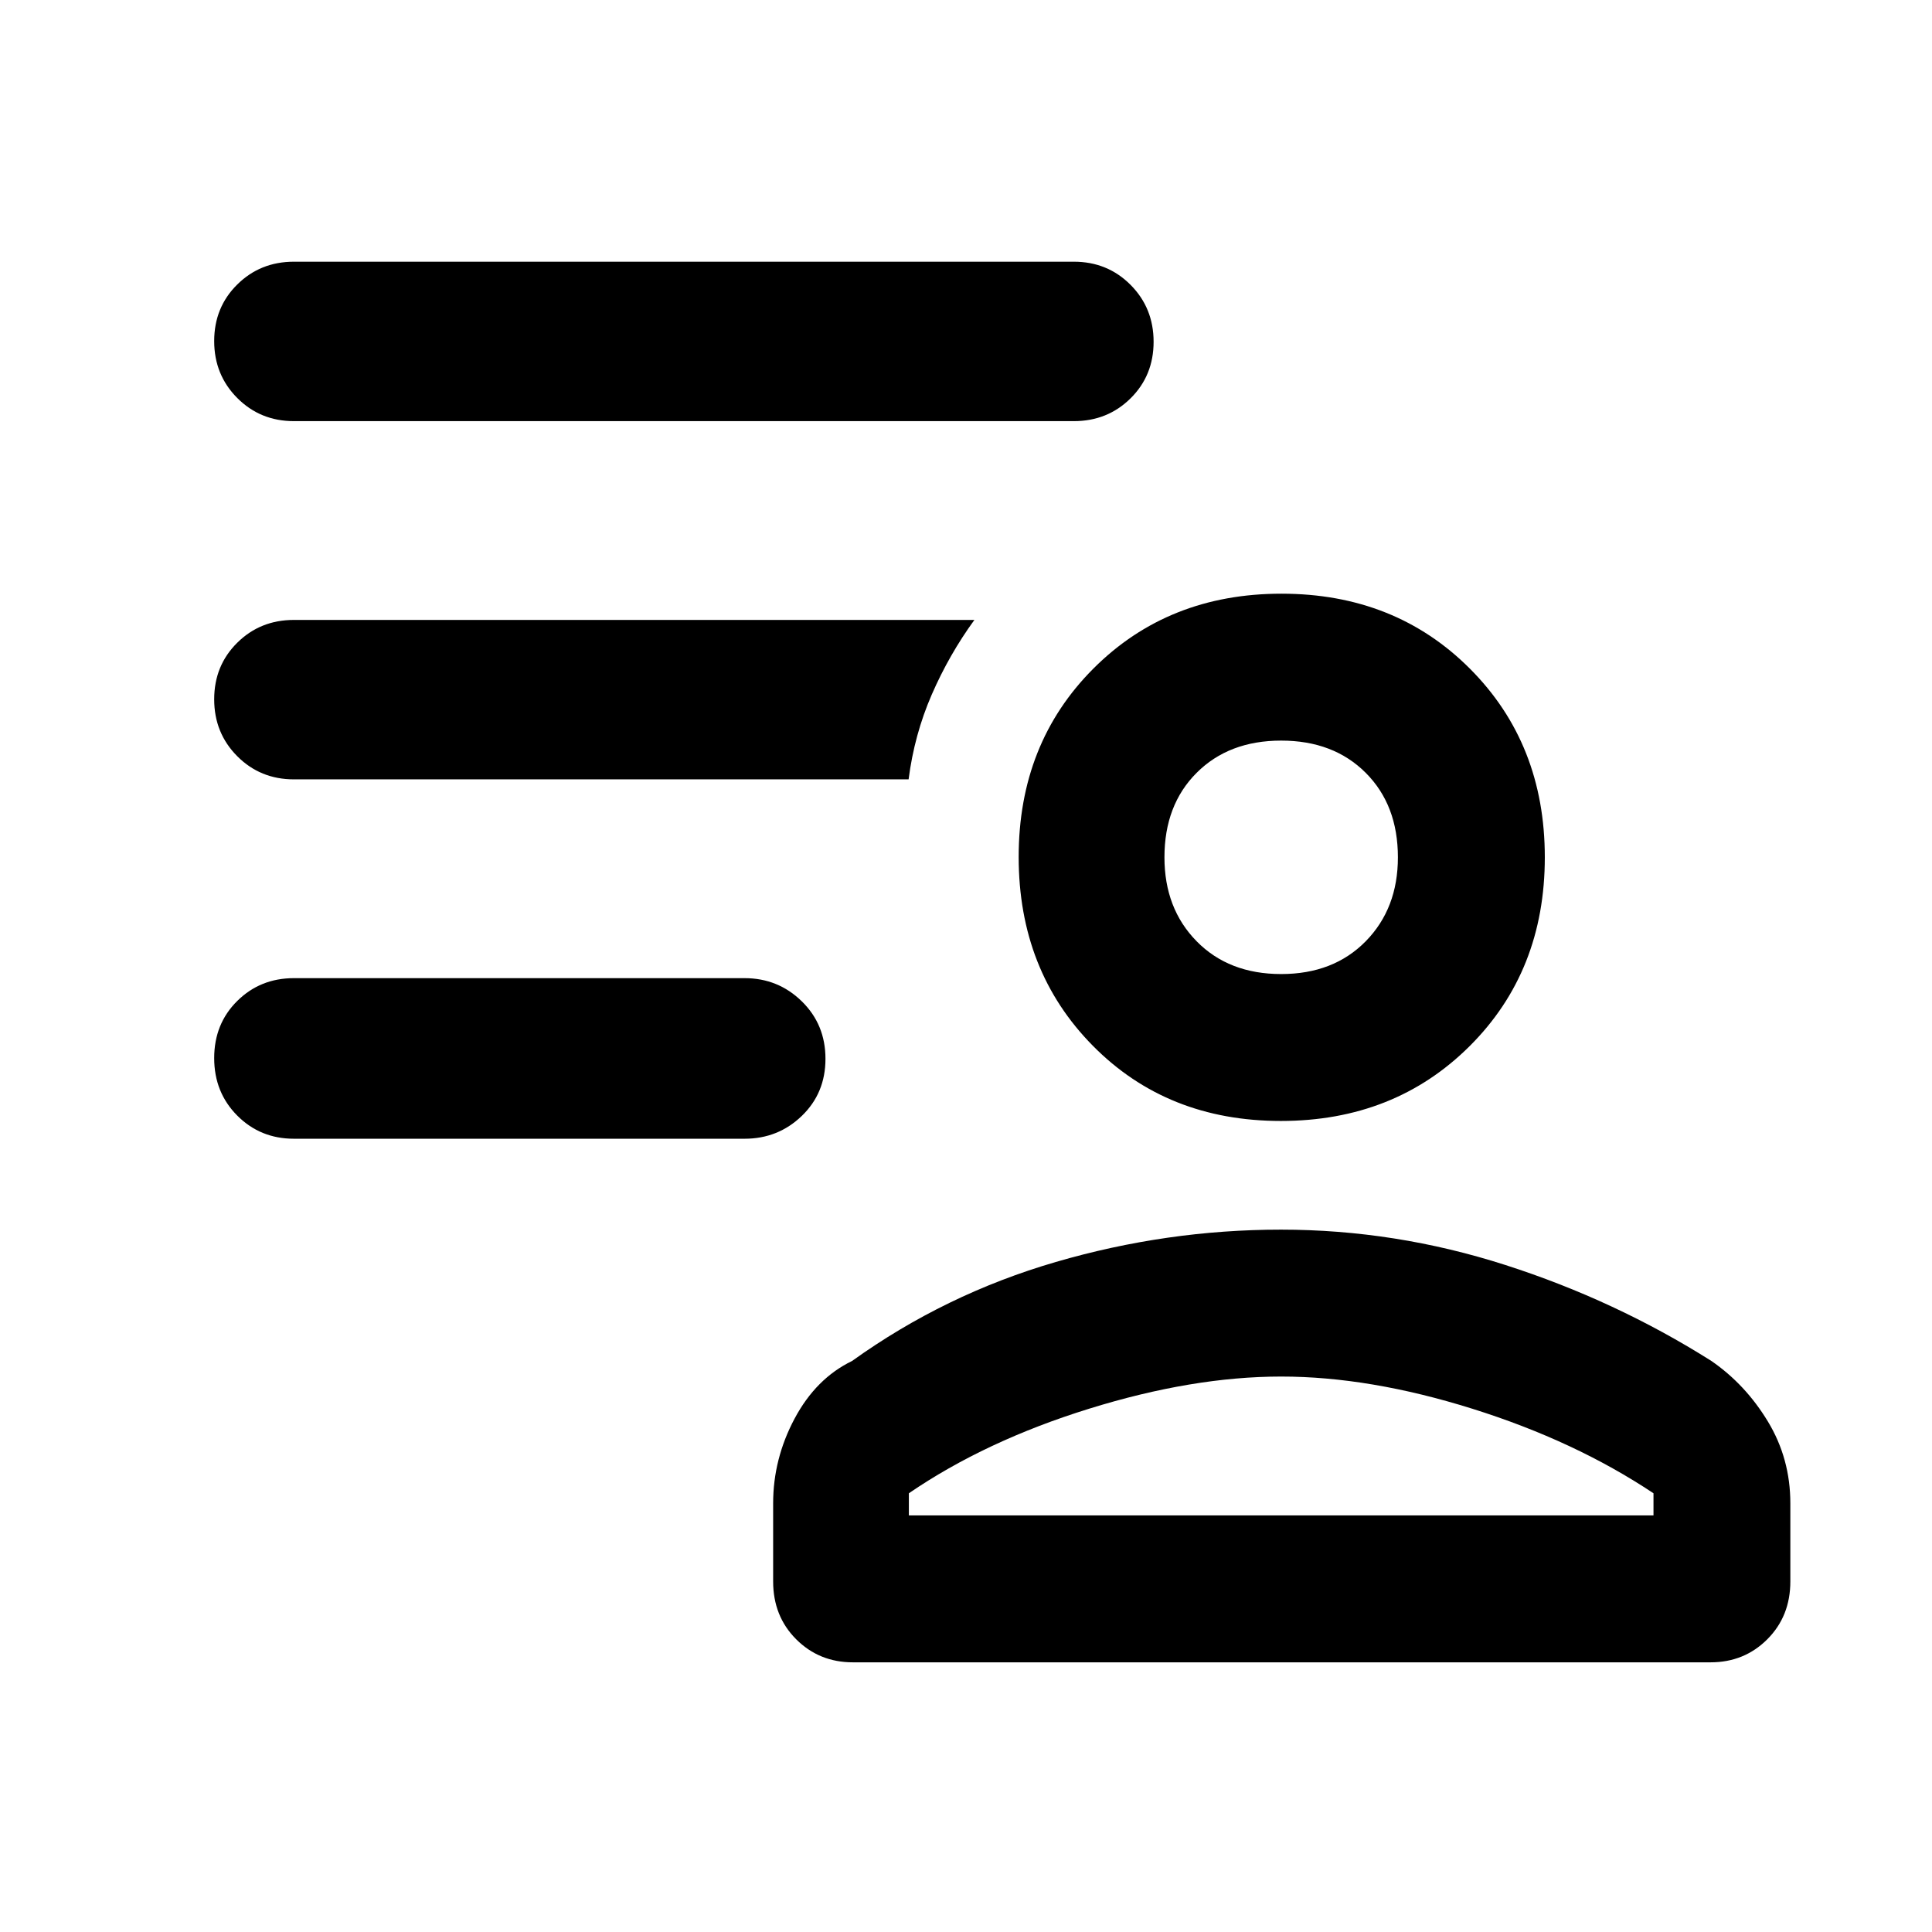 <svg xmlns="http://www.w3.org/2000/svg" height="48" viewBox="0 -960 960 960" width="48"><path d="M636.44-403q-56.48 0-93.38-37.34-36.89-37.34-36.89-93.83 0-56.48 37.17-93.66Q580.5-665 636.74-665q56.47 0 93.67 37.28t37.2 93.69q0 56.63-37.34 93.83-37.34 37.2-93.83 37.2ZM423.78-134q-16.7 0-28.16-11.45-11.45-11.45-11.45-28.74V-213q0-22.09 10.64-42.07t28.58-28.67q46.13-33.13 101.24-49.19Q579.74-349 636.52-349T748-331.43q54.7 17.56 102.39 47.69 16.95 11.69 28.08 30.1 11.14 18.42 11.14 40.64v38.81q0 17.29-11.45 28.74T850-134H423.78Zm27.83-84v11h370v-11q-39-26-90-42t-95-16q-44 0-95.5 16t-89.5 42Zm185-258q26 0 42-16.28 16-16.29 16-41.72 0-26-16-42t-42-16q-26 0-42 16t-16 42q0 25.43 16 41.72 16 16.28 42 16.28Zm0-58Zm0 327ZM370-394.17H146.04q-16.7 0-28.15-11.5-11.46-11.51-11.46-28.57 0-17.06 11.46-28.39 11.45-11.33 28.15-11.33H370q16.63 0 28.4 11.5 11.77 11.51 11.77 28.57 0 17.06-11.77 28.39-11.77 11.33-28.4 11.33Zm163.61-356.57H146.04q-16.7 0-28.15-11.5-11.46-11.5-11.46-28.28 0-16.79 11.46-28.11 11.45-11.33 28.15-11.33h387.57q16.7 0 28.16 11.5 11.45 11.51 11.45 28.29t-11.45 28.1q-11.46 11.33-28.16 11.33Zm-82.13 178H146.04q-16.7 0-28.15-11.5-11.46-11.5-11.46-28.28t11.46-28.11q11.45-11.33 28.15-11.33h338.13q-12.53 17.22-21.19 37.1-8.65 19.88-11.5 42.12Z"/></svg>